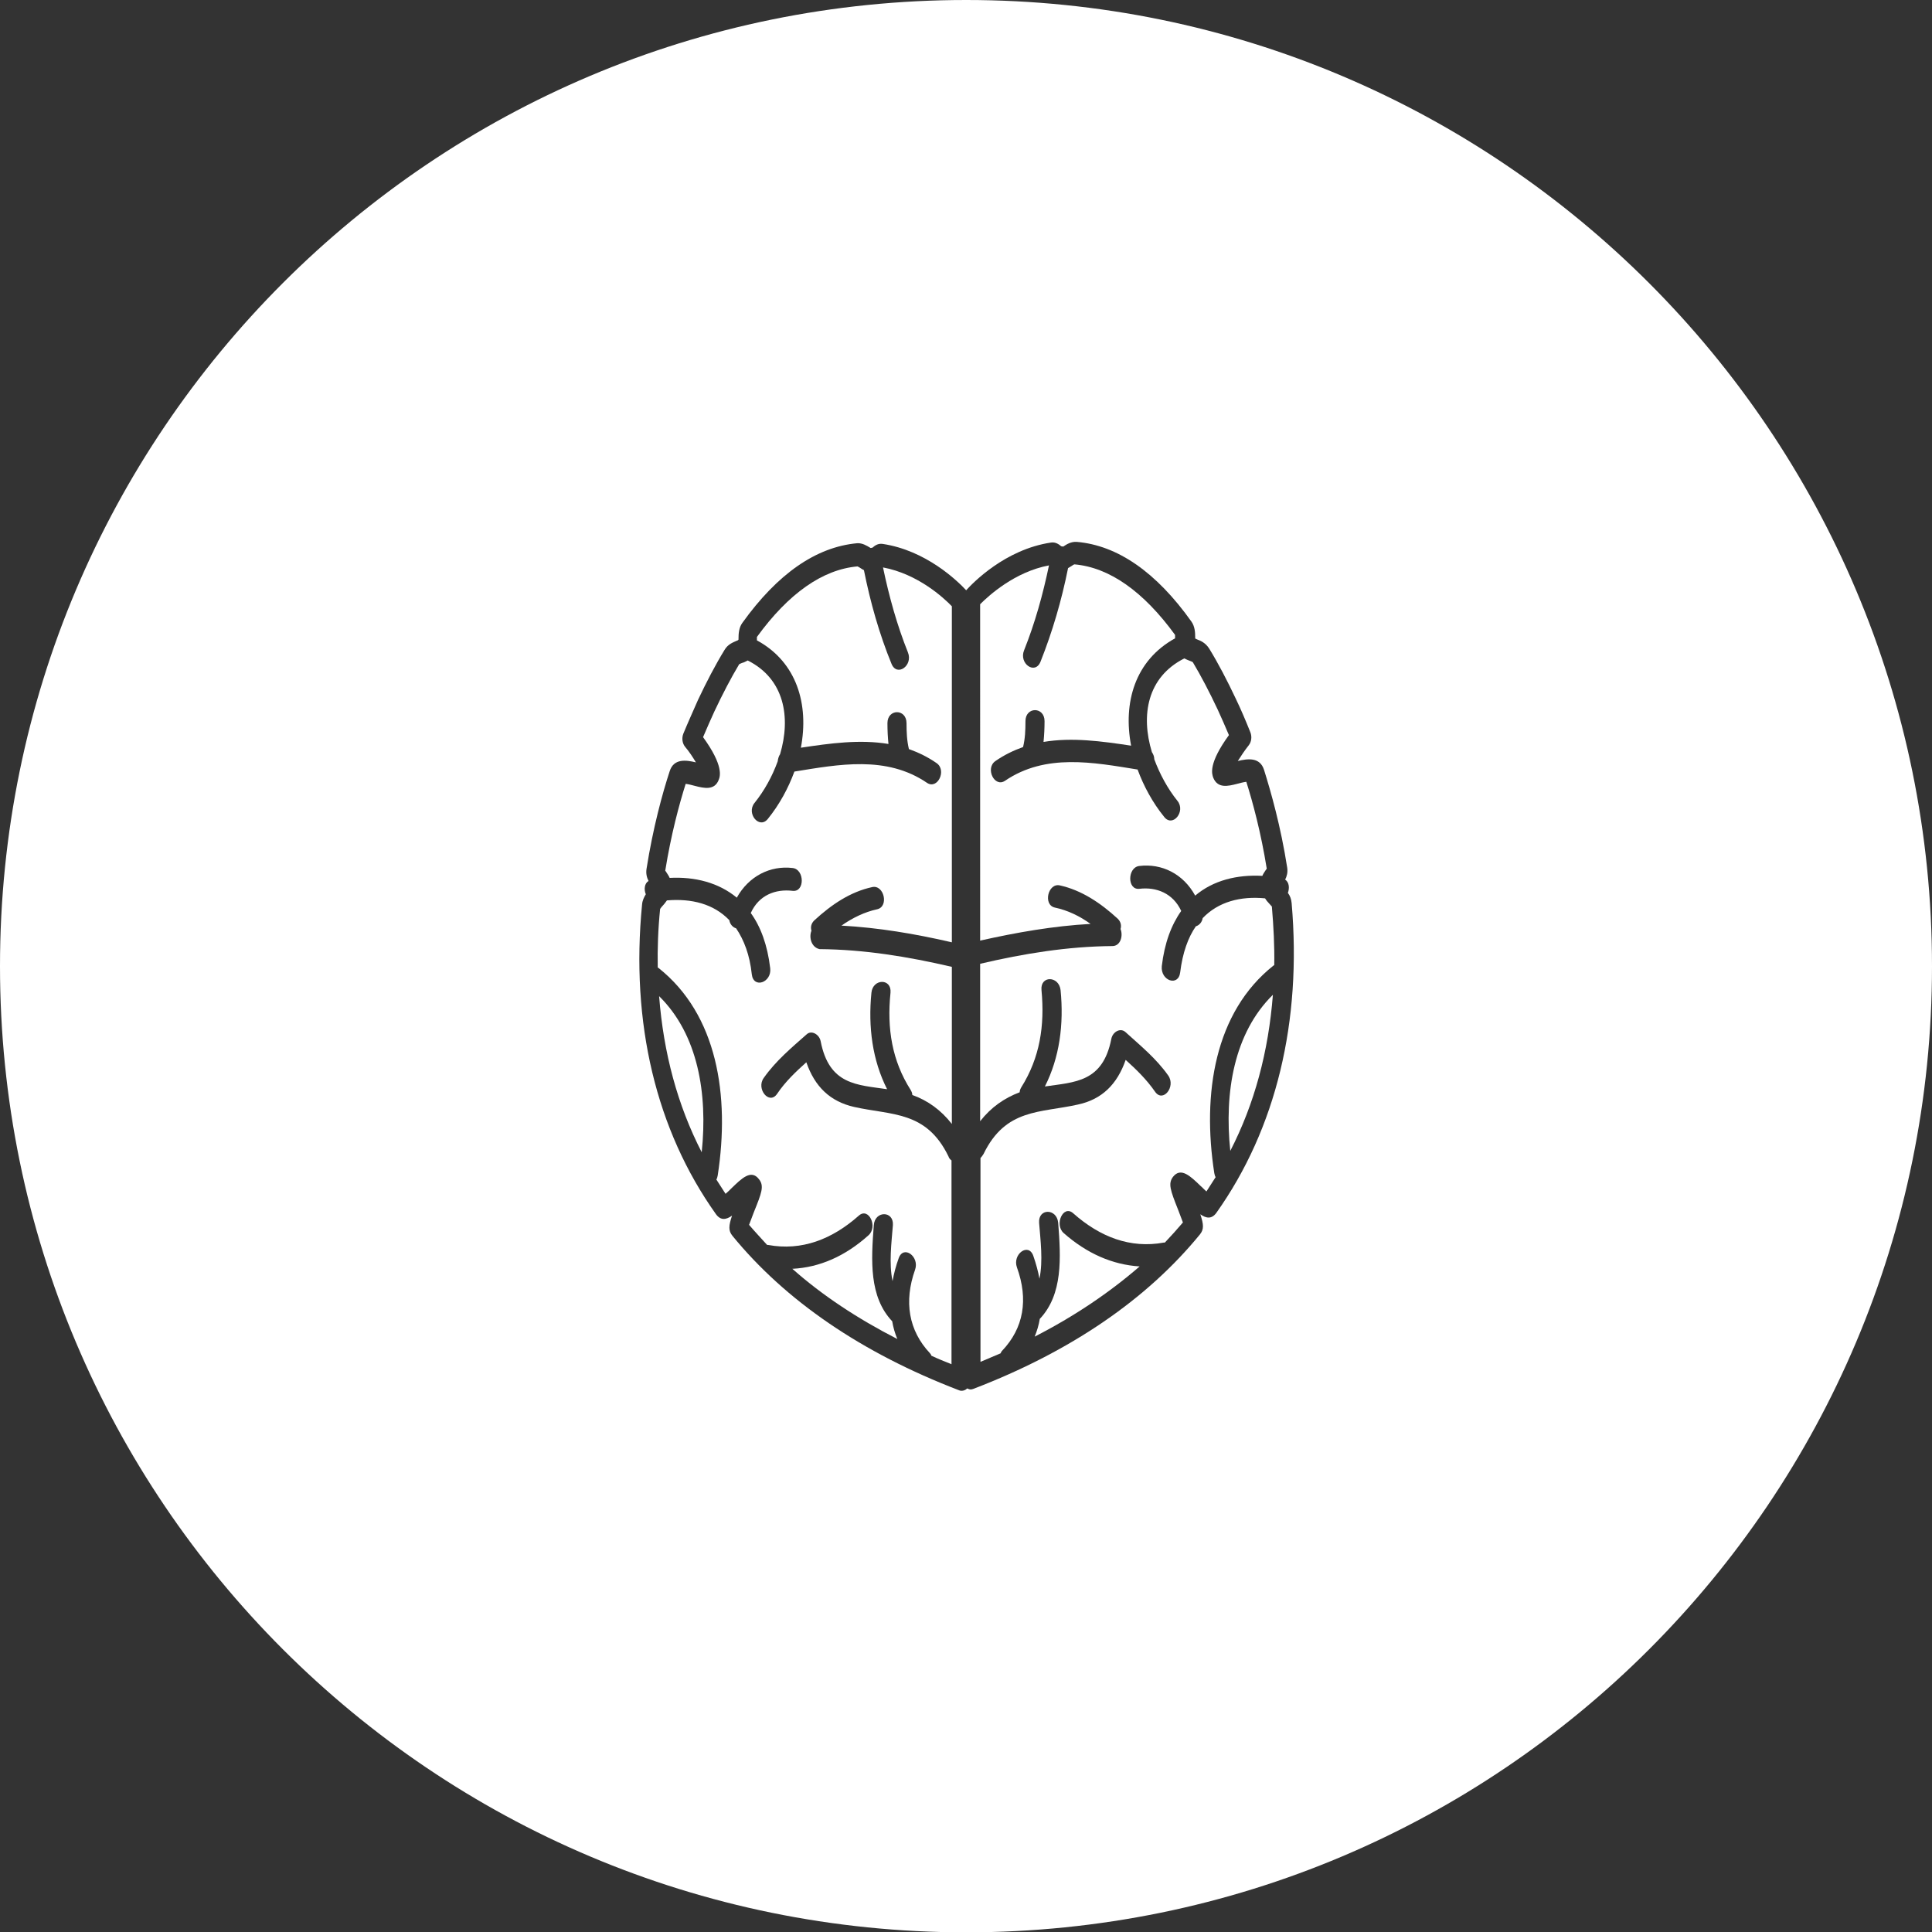 <?xml version="1.0" encoding="utf-8"?>
<!-- Generator: Adobe Illustrator 17.1.0, SVG Export Plug-In . SVG Version: 6.00 Build 0)  -->
<!DOCTYPE svg PUBLIC "-//W3C//DTD SVG 1.1//EN" "http://www.w3.org/Graphics/SVG/1.1/DTD/svg11.dtd">
<svg version="1.1" id="Layer_1" xmlns="http://www.w3.org/2000/svg" xmlns:xlink="http://www.w3.org/1999/xlink" x="0px" y="0px"
	 viewBox="0 0 566.9 566.9" enable-background="new 0 0 566.9 566.9" xml:space="preserve">
<rect x="0" y="0" width="566.9" height="566.9" fill="#333333" stroke="none"/>
<g>
	<path fill="#FFFFFF" d="M361,337.7c7.1-13.8,11.2-29.1,12.5-45.8C362.1,303.1,359.2,320.5,361,337.7z"/>
	<path fill="#FFFFFF" d="M205.9,338.1c1.8-17.2-1.1-34.6-12.5-45.8C194.7,309,198.8,324.3,205.9,338.1z"/>
	<path fill="#FFFFFF" d="M238.1,273.1c-0.3-1-0.1-2.1,0.8-3c5.1-4.7,10.6-8.4,17-9.8c3.5-0.8,5,5.7,1.5,6.5
		c-3.7,0.8-7.2,2.5-10.5,4.8c10.9,0.6,21.6,2.4,32.4,4.9v-98.6c-2.4-2.5-10-9.5-20.2-11.4c1.8,8.6,4.1,16.9,7.3,24.9
		c1.6,3.9-3.2,7.3-4.8,3.4c-3.6-8.8-6.2-18-8.1-27.5c-0.4-0.2-0.7-0.4-1-0.6c-0.3-0.2-0.8-0.5-0.9-0.5c-10.2,0.9-20.2,7.9-29.5,20.7
		c0,0.2,0,0.5,0,0.7c0,0.1,0,0.2,0,0.3c11.8,6.4,15.3,18.9,12.9,31.5c8.6-1.3,17.3-2.5,25.7-1.1c-0.2-2-0.3-4-0.3-6.1
		c0-4.3,5.6-4.3,5.6,0c0,2.6,0.1,5.1,0.7,7.6c2.8,1,5.5,2.3,8.1,4.1c3.1,2.1,0.3,7.9-2.8,5.8c-11.9-8.1-25.9-5.4-38.9-3.3
		c-1.8,4.9-4.4,9.7-7.8,13.9c-2.5,3.1-6.4-1.6-3.9-4.7c2.9-3.6,5.2-7.8,6.8-12.2c0.1-0.8,0.3-1.5,0.7-2.1
		c3.2-10.8,1.3-22.1-9.5-27.5c-0.6,0.3-1.1,0.6-1.6,0.7c-0.3,0.1-0.7,0.3-0.9,0.4c-2.4,4-4.9,8.8-7.3,13.9c-1.1,2.4-2.2,4.9-3.3,7.5
		c6.1,8.4,5,11.5,4.6,12.5c-1.2,3.2-4.3,2.5-7,1.8c-0.7-0.2-1.9-0.5-2.7-0.6c-1.9,6-4.3,14.9-6,25.5c0.1,0.1,0.2,0.2,0.3,0.4
		c0.3,0.5,0.7,1,1,1.7c7.4-0.4,14.4,1.4,19.7,5.8c3.5-6.3,9.8-9.5,16.4-8.7c3.5,0.4,3.6,7.1,0,6.7c-5-0.6-9.9,1.2-12.3,6.5
		c2.9,4,4.9,9.4,5.7,16.2c0.5,4.2-4.9,6.1-5.4,1.8c-0.6-5.7-2.3-10.1-4.6-13.5c-1-0.3-1.8-1.2-2-2.4c-4.6-4.8-11.1-6.4-18.3-5.8
		c-0.4,0.5-0.7,1-1.1,1.4c-0.3,0.3-0.7,0.8-0.9,1.1c-0.6,5.9-0.8,11.6-0.7,17.2c0.1,0,0.1,0.1,0.2,0.1c17.3,13.7,21,37.5,17.4,60.9
		c-0.1,0.5-0.2,0.9-0.4,1.2c0.9,1.4,1.8,2.8,2.7,4.2c0.6-0.5,1.2-1.1,1.7-1.6c3-2.9,5.8-5.7,8.1-2.7c1.6,2,0.8,4-1.5,9.7
		c-0.4,1.1-1,2.6-1.4,3.7c1.7,2,3.5,3.9,5.3,5.9c0.1,0,0.2,0,0.3,0c9.8,1.8,18.7-1.6,26.6-8.6c2.9-2.6,5.7,3.3,2.8,5.8
		c-6.8,6.1-14.3,9.4-22.3,9.8c8.8,7.8,19.1,14.6,30.8,20.6c-0.7-1.7-1.2-3.4-1.5-5.2c-6.8-7.2-6.2-17.8-5.4-28.2
		c0.3-4.3,5.9-4.3,5.6,0c-0.4,5.1-1.2,11.2-0.1,16.4c0.4-2.2,1-4.5,1.8-6.7c1.4-4,6.2-0.5,4.8,3.4c-3.3,9.3-1.9,17.8,4.4,24.5
		c0.2,0.2,0.3,0.4,0.4,0.7c1.9,0.9,3.9,1.7,5.9,2.5v-59.8c-0.4-0.3-0.7-0.6-0.9-1.2c-6.5-13.4-16.6-12-27.7-14.5
		c-7-1.6-11.5-5.9-14-13.1c-3.1,2.8-6.1,5.6-8.6,9.3c-2.3,3.3-6.2-1.5-3.9-4.7c3.6-5.1,8.2-8.9,12.6-12.8c1.4-1.3,3.7,0,4.1,2
		c2.5,12.9,10.7,12.8,19.5,14.1c-4.3-8.5-5.6-18.2-4.6-28.3c0.4-4.2,6-4.3,5.6,0c-1.1,10.6,0.5,20,5.9,28.5c0.3,0.5,0.5,1,0.5,1.5
		c4.5,1.6,8.4,4.4,11.6,8.5v-46.1c-12.9-3-25.7-5.1-38.8-5.2C238.1,278,237.3,275.1,238.1,273.1z"/>
	<path fill="#FFFFFF" d="M372.3,265c-0.4-0.4-0.8-0.9-1.1-1.4c-7.2-0.7-13.7,1-18.3,5.8c-0.2,1.2-1,2.1-2,2.4
		c-2.3,3.3-3.9,7.8-4.6,13.5c-0.5,4.3-5.8,2.5-5.4-1.8c0.8-6.8,2.8-12.1,5.7-16.2c-2.4-5.2-7.3-7.1-12.3-6.5c-3.6,0.4-3.5-6.3,0-6.7
		c6.6-0.8,12.9,2.3,16.4,8.7c5.3-4.5,12.3-6.2,19.7-5.8c0.3-0.7,0.7-1.2,1-1.7c0.1-0.1,0.2-0.3,0.3-0.4c-1.7-10.6-4.1-19.5-6-25.5
		c-0.8,0.1-2,0.4-2.7,0.6c-2.7,0.7-5.7,1.4-7-1.8c-0.4-1.1-1.5-4.1,4.6-12.5c-1.1-2.6-2.2-5.1-3.3-7.5c-2.4-5.1-4.9-9.9-7.3-13.9
		c-0.1-0.1-0.6-0.3-0.9-0.4c-0.5-0.2-1-0.4-1.6-0.7c-10.9,5.5-12.8,16.7-9.5,27.5c0.4,0.6,0.7,1.3,0.7,2.1c1.6,4.3,3.9,8.6,6.8,12.2
		c2.5,3.1-1.4,7.9-3.9,4.7c-3.4-4.2-6-9-7.8-13.9c-13-2.1-27-4.8-38.9,3.3c-3.1,2.1-5.9-3.7-2.8-5.8c2.6-1.8,5.3-3.1,8.1-4.1
		c0.6-2.5,0.7-4.9,0.7-7.6c0-4.3,5.6-4.3,5.6,0c0,2.1-0.1,4.1-0.3,6.1c8.4-1.4,17.1-0.2,25.7,1.1c-2.4-12.6,1.1-25,12.9-31.5
		c0-0.1,0-0.2,0-0.3c0-0.3,0-0.5,0-0.7c-9.3-12.8-19.3-19.8-29.5-20.7c-0.2,0-0.6,0.3-0.9,0.5c-0.3,0.2-0.7,0.4-1,0.6
		c-1.9,9.5-4.6,18.7-8.1,27.5c-1.6,3.9-6.4,0.5-4.8-3.4c3.2-8,5.5-16.3,7.3-24.9c-10.1,1.9-17.7,8.9-20.2,11.4V276
		c10.7-2.4,21.5-4.3,32.4-4.9c-3.2-2.3-6.7-4-10.5-4.8c-3.5-0.8-2-7.3,1.5-6.5c6.3,1.4,11.9,5.1,17,9.8c0.9,0.9,1.1,2,0.8,3
		c0.8,2,0,5-2.4,5c-13.1,0.1-26,2.2-38.8,5.2V329c3.2-4.1,7.1-6.8,11.6-8.5c0-0.5,0.2-1,0.5-1.5c5.4-8.6,6.9-18,5.9-28.5
		c-0.4-4.3,5.1-4.2,5.6,0c1,10.1-0.3,19.8-4.6,28.3c8.8-1.3,17-1.2,19.5-14c0.4-2,2.6-3.3,4.1-2c4.4,4,9,7.7,12.6,12.8
		c2.3,3.3-1.6,8.1-3.9,4.7c-2.5-3.6-5.5-6.5-8.6-9.3c-2.5,7.2-7,11.6-14,13.1c-11.1,2.5-21.2,1.1-27.7,14.5
		c-0.3,0.5-0.6,0.9-0.9,1.2v59.8c2-0.8,3.9-1.7,5.9-2.5c0.1-0.2,0.2-0.5,0.4-0.7c6.4-6.7,7.8-15.1,4.4-24.5
		c-1.4-3.9,3.4-7.4,4.8-3.4c0.8,2.3,1.4,4.5,1.8,6.7c1.1-5.2,0.3-11.3-0.1-16.4c-0.3-4.3,5.2-4.3,5.6,0c0.8,10.3,1.4,21-5.4,28.2
		c-0.3,1.8-0.8,3.5-1.5,5.2c11.7-6,21.9-12.9,30.8-20.6c-8-0.5-15.5-3.8-22.3-9.8c-2.8-2.5-0.1-8.4,2.8-5.8
		c7.9,7,16.8,10.4,26.6,8.6c0.1,0,0.2,0,0.3,0c1.8-1.9,3.6-3.9,5.3-5.9c-0.4-1.1-1-2.6-1.4-3.7c-2.3-5.8-3-7.7-1.5-9.7
		c2.3-2.9,5.1-0.2,8.1,2.7c0.5,0.4,1.1,1.1,1.7,1.6c0.9-1.4,1.8-2.8,2.7-4.2c-0.2-0.3-0.3-0.7-0.4-1.2c-3.6-23.3,0.1-47.2,17.4-60.9
		c0.1,0,0.1-0.1,0.2-0.1c0.1-5.6-0.2-11.3-0.7-17.2C373,265.8,372.6,265.3,372.3,265z"/>
	<path fill="#FFFFFF" d="M283.5,0C126.9,0,0,126.9,0,283.5s126.9,283.5,283.5,283.5S566.9,440,566.9,283.5S440,0,283.5,0z
		 M356.9,355.9c-1.4,1.9-3,1.6-4.7,0.4c1,3,1.1,4.4-0.1,5.9c-15.6,19.1-38,34.4-66.4,45.3c-0.3,0.1-0.6,0.2-0.8,0.2
		c-0.4,0-0.7-0.1-1.1-0.3c-0.5,0.5-1.1,0.7-1.7,0.7c-0.3,0-0.6-0.1-0.8-0.2c-28.4-10.9-50.8-26.2-66.4-45.3
		c-1.2-1.5-1.1-2.9-0.1-5.9c-1.7,1.2-3.3,1.5-4.7-0.4c-17.6-24.7-25.1-56.2-21.7-90.9c0.1-1.2,0.6-2.2,1.1-3
		c-0.6-1.4-0.4-3.2,0.8-3.9c-0.5-1-0.8-2.1-0.6-3.5c1.9-12.1,4.7-22.3,6.8-28.7c1.2-3.8,4.8-3.3,7.7-2.6c-0.9-1.5-2-3.2-3.2-4.6
		c-0.8-1-1-2.5-0.5-3.8c1.4-3.4,2.9-6.7,4.3-9.9c2.5-5.3,5.1-10.3,7.8-14.7c1-1.7,2.5-2.2,3.6-2.7c0.1,0,0.3-0.1,0.4-0.2
		c0,0,0-0.1,0.1-0.1c0-0.1,0-0.3,0-0.4c0-1.3,0.1-3.1,1.1-4.5c10.4-14.5,21.7-22.3,33.7-23.4c1.5-0.1,2.8,0.7,3.8,1.3
		c0,0,0.1,0.1,0.2,0.1c0.2,0,0.3-0.1,0.5-0.1c0.7-0.6,1.6-1.3,3-1.1c12.7,1.9,21.9,10.8,24.5,13.6c1.9-2.1,11.4-12,24.9-14
		c1.3-0.2,2.3,0.5,3,1.1c0.2,0,0.3,0,0.5,0.1c0.1,0,0.1-0.1,0.2-0.1c0.9-0.6,2.2-1.4,3.8-1.3c12,1,23.4,8.9,33.7,23.4
		c1,1.4,1.1,3.2,1.1,4.5c0,0.1,0,0.3,0,0.4c0,0,0,0.1,0.1,0.1c0.1,0.1,0.3,0.1,0.4,0.2c1.1,0.4,2.5,1,3.6,2.7
		c2.7,4.4,5.3,9.4,7.8,14.7c1.5,3.1,2.9,6.4,4.3,9.9c0.5,1.3,0.3,2.8-0.5,3.8c-1.2,1.5-2.3,3.2-3.2,4.6c2.9-0.7,6.5-1.2,7.7,2.6
		c2,6.4,4.9,16.5,6.8,28.7c0.2,1.4-0.1,2.5-0.6,3.5c1.2,0.8,1.3,2.5,0.8,3.9c0.6,0.8,1,1.8,1.1,3C382,299.7,374.5,331.1,356.9,355.9
		z"/>
</g>
</svg>
